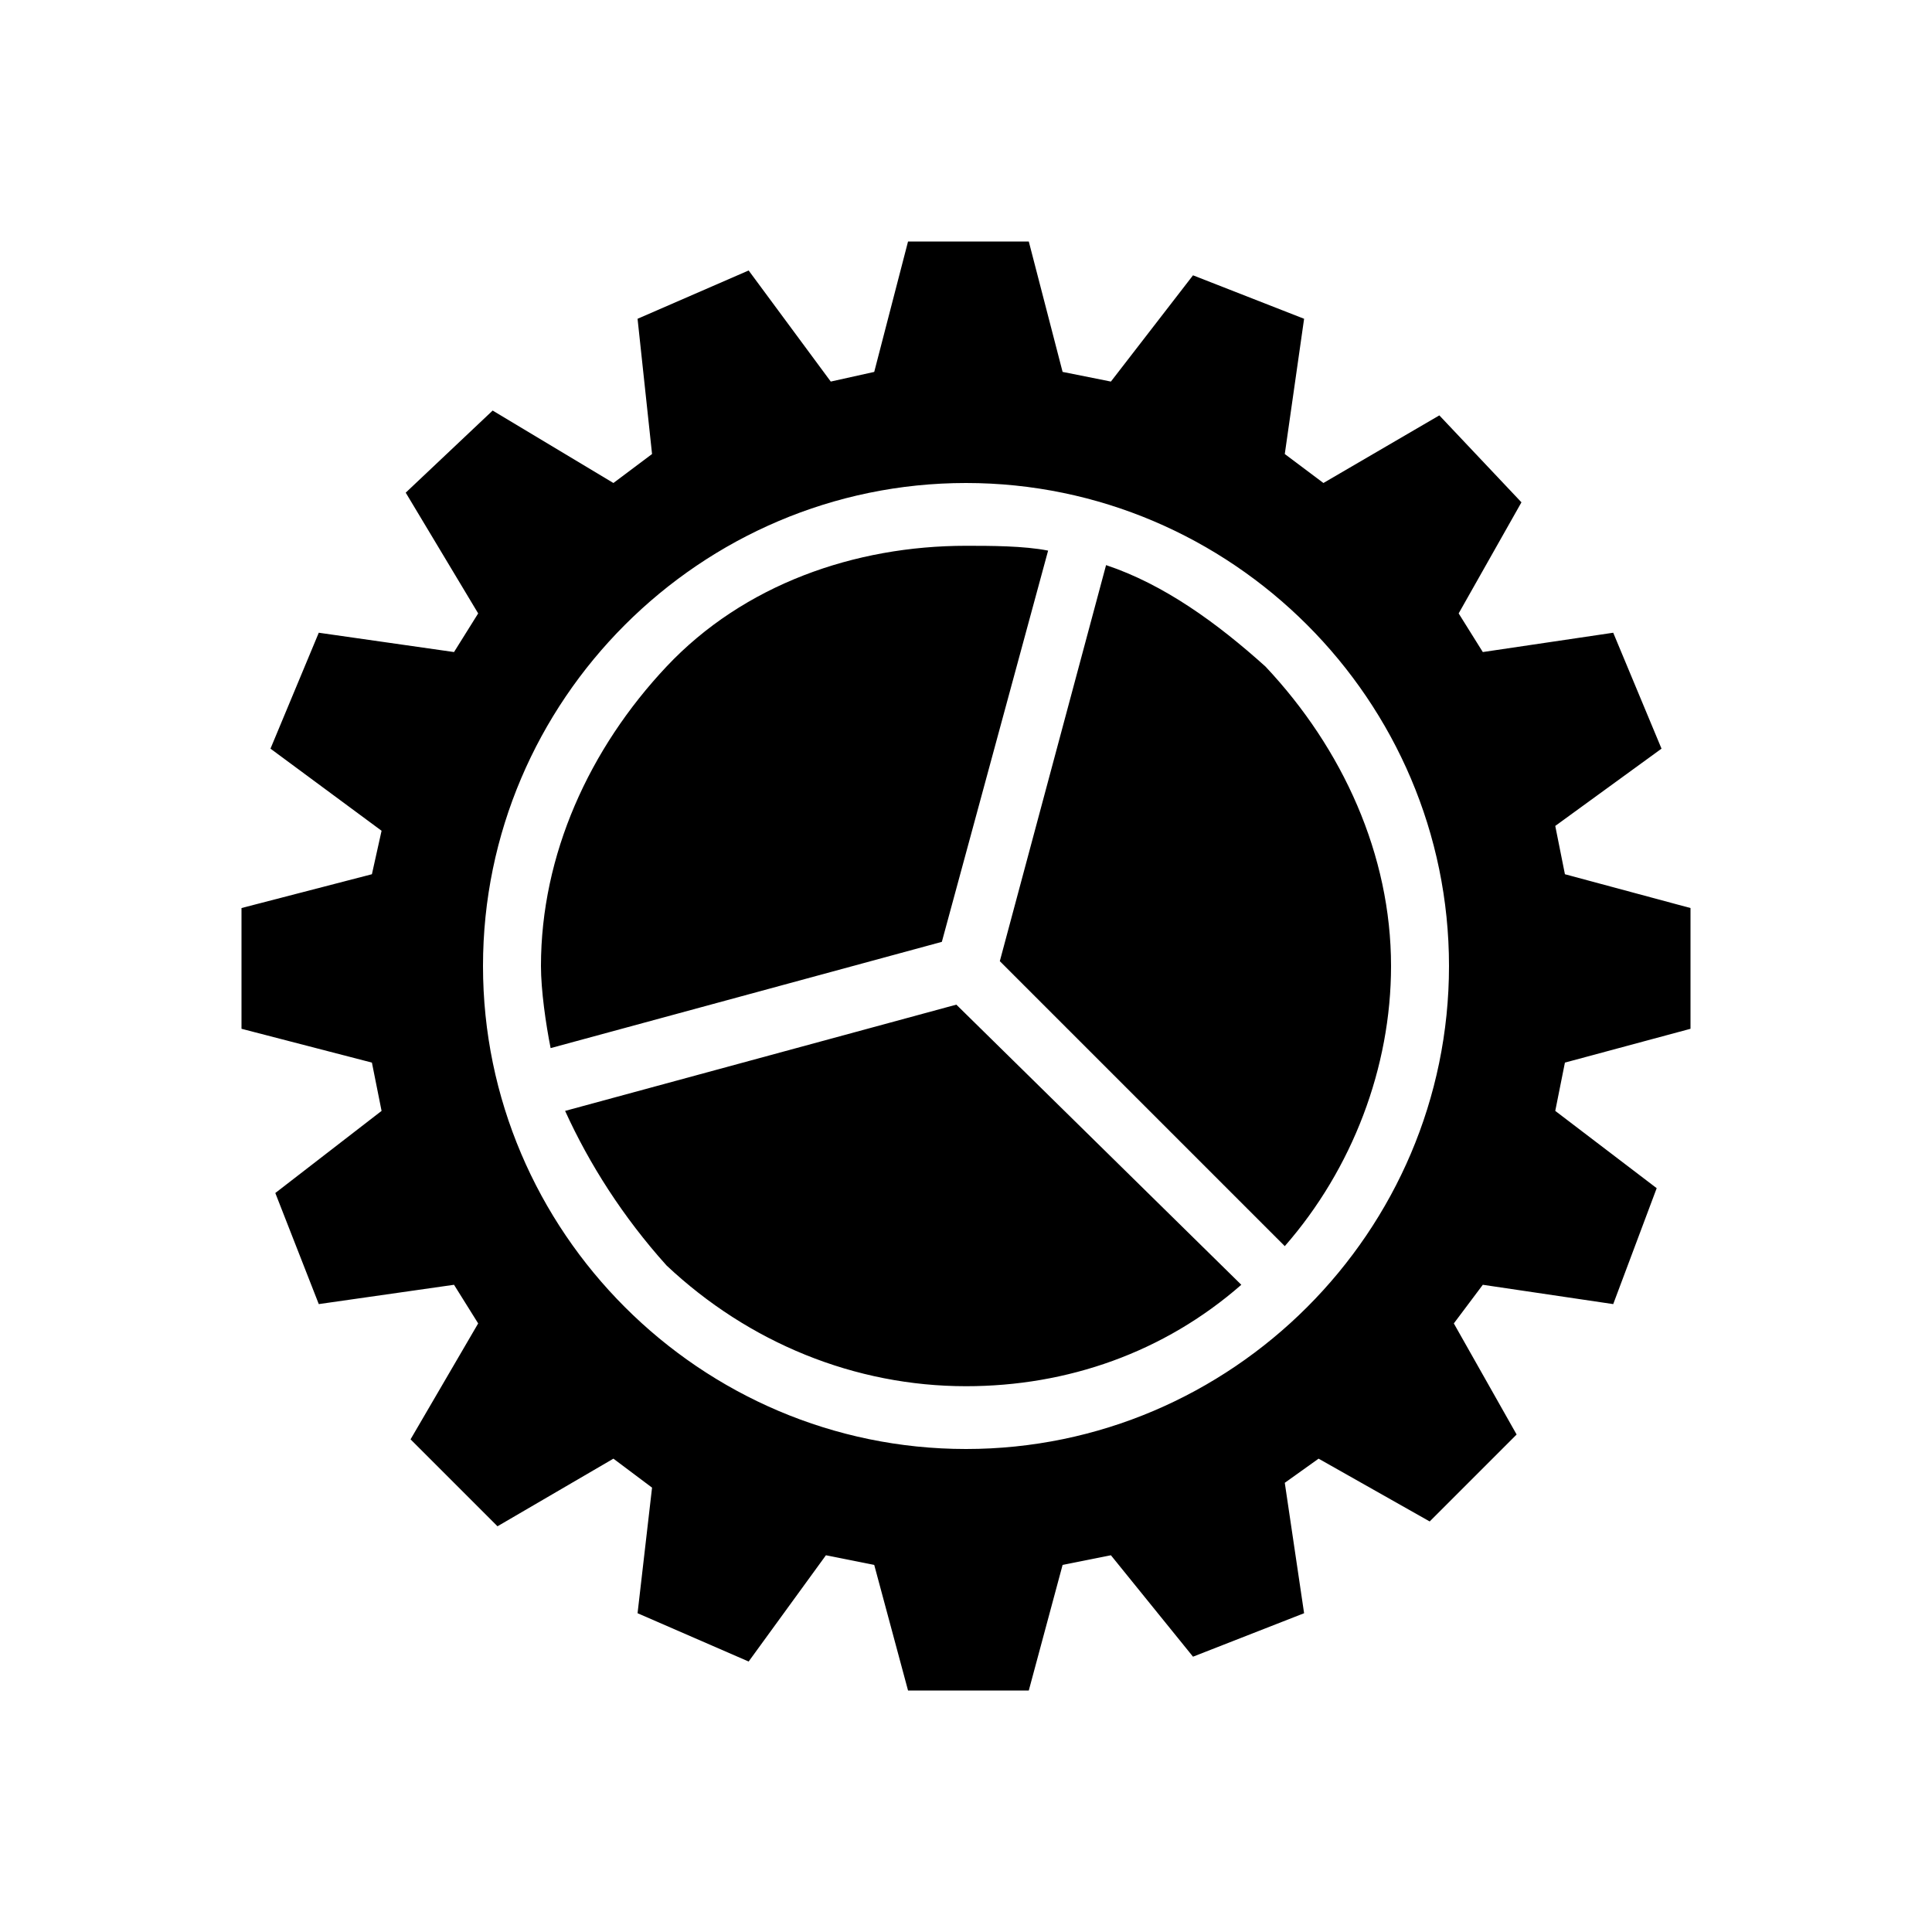 <?xml version="1.0"?><svg fill="currentColor" xmlns="http://www.w3.org/2000/svg" width="40" height="40" viewBox="0 0 40 40"><path d="m22.9 11.7c1.2 0.4 2.3 1.2 3.3 2.1 1.6 1.7 2.6 3.9 2.6 6.2 0 2.1-0.8 4.2-2.2 5.8l-5.9-5.9z m-1.2-0.3l-2.2 8.1-8.1 2.2c-0.1-0.5-0.2-1.2-0.2-1.7 0-2.3 1-4.5 2.6-6.2s3.9-2.5 6.2-2.5c0.5 0 1.2 0 1.7 0.1z m-10 11.6l8.1-2.2 5.9 5.8c-1.6 1.4-3.6 2.1-5.7 2.1-2.3 0-4.5-0.9-6.2-2.5-0.9-1-1.6-2.1-2.1-3.2z m23.3-1.7l-2.6 0.7-0.2 1 2.1 1.6-0.9 2.4-2.7-0.4-0.6 0.8 1.3 2.3-1.8 1.8-2.3-1.3-0.7 0.5 0.4 2.7-2.3 0.9-1.7-2.1-1 0.2-0.7 2.6h-2.5l-0.7-2.6-1-0.2-1.6 2.2-2.3-1 0.3-2.6-0.8-0.6-2.4 1.4-1.8-1.8 1.4-2.4-0.5-0.8-2.8 0.4-0.9-2.3 2.2-1.7-0.2-1-2.7-0.7v-2.5l2.7-0.7 0.2-0.9-2.3-1.7 1-2.4 2.8 0.4 0.5-0.8-1.5-2.5 1.8-1.7 2.5 1.5 0.8-0.6-0.3-2.8 2.3-1 1.7 2.3 0.9-0.2 0.7-2.7h2.5l0.7 2.7 1 0.2 1.7-2.2 2.3 0.9-0.4 2.8 0.8 0.6 2.4-1.4 1.7 1.8-1.3 2.3 0.5 0.8 2.7-0.4 1 2.4-2.2 1.6 0.2 1 2.6 0.7v2.5z m-15 8.7c5.5 0 10-4.5 10-10s-4.5-10-10-10-10 4.5-10 10 4.5 10 10 10z"></path></svg>
